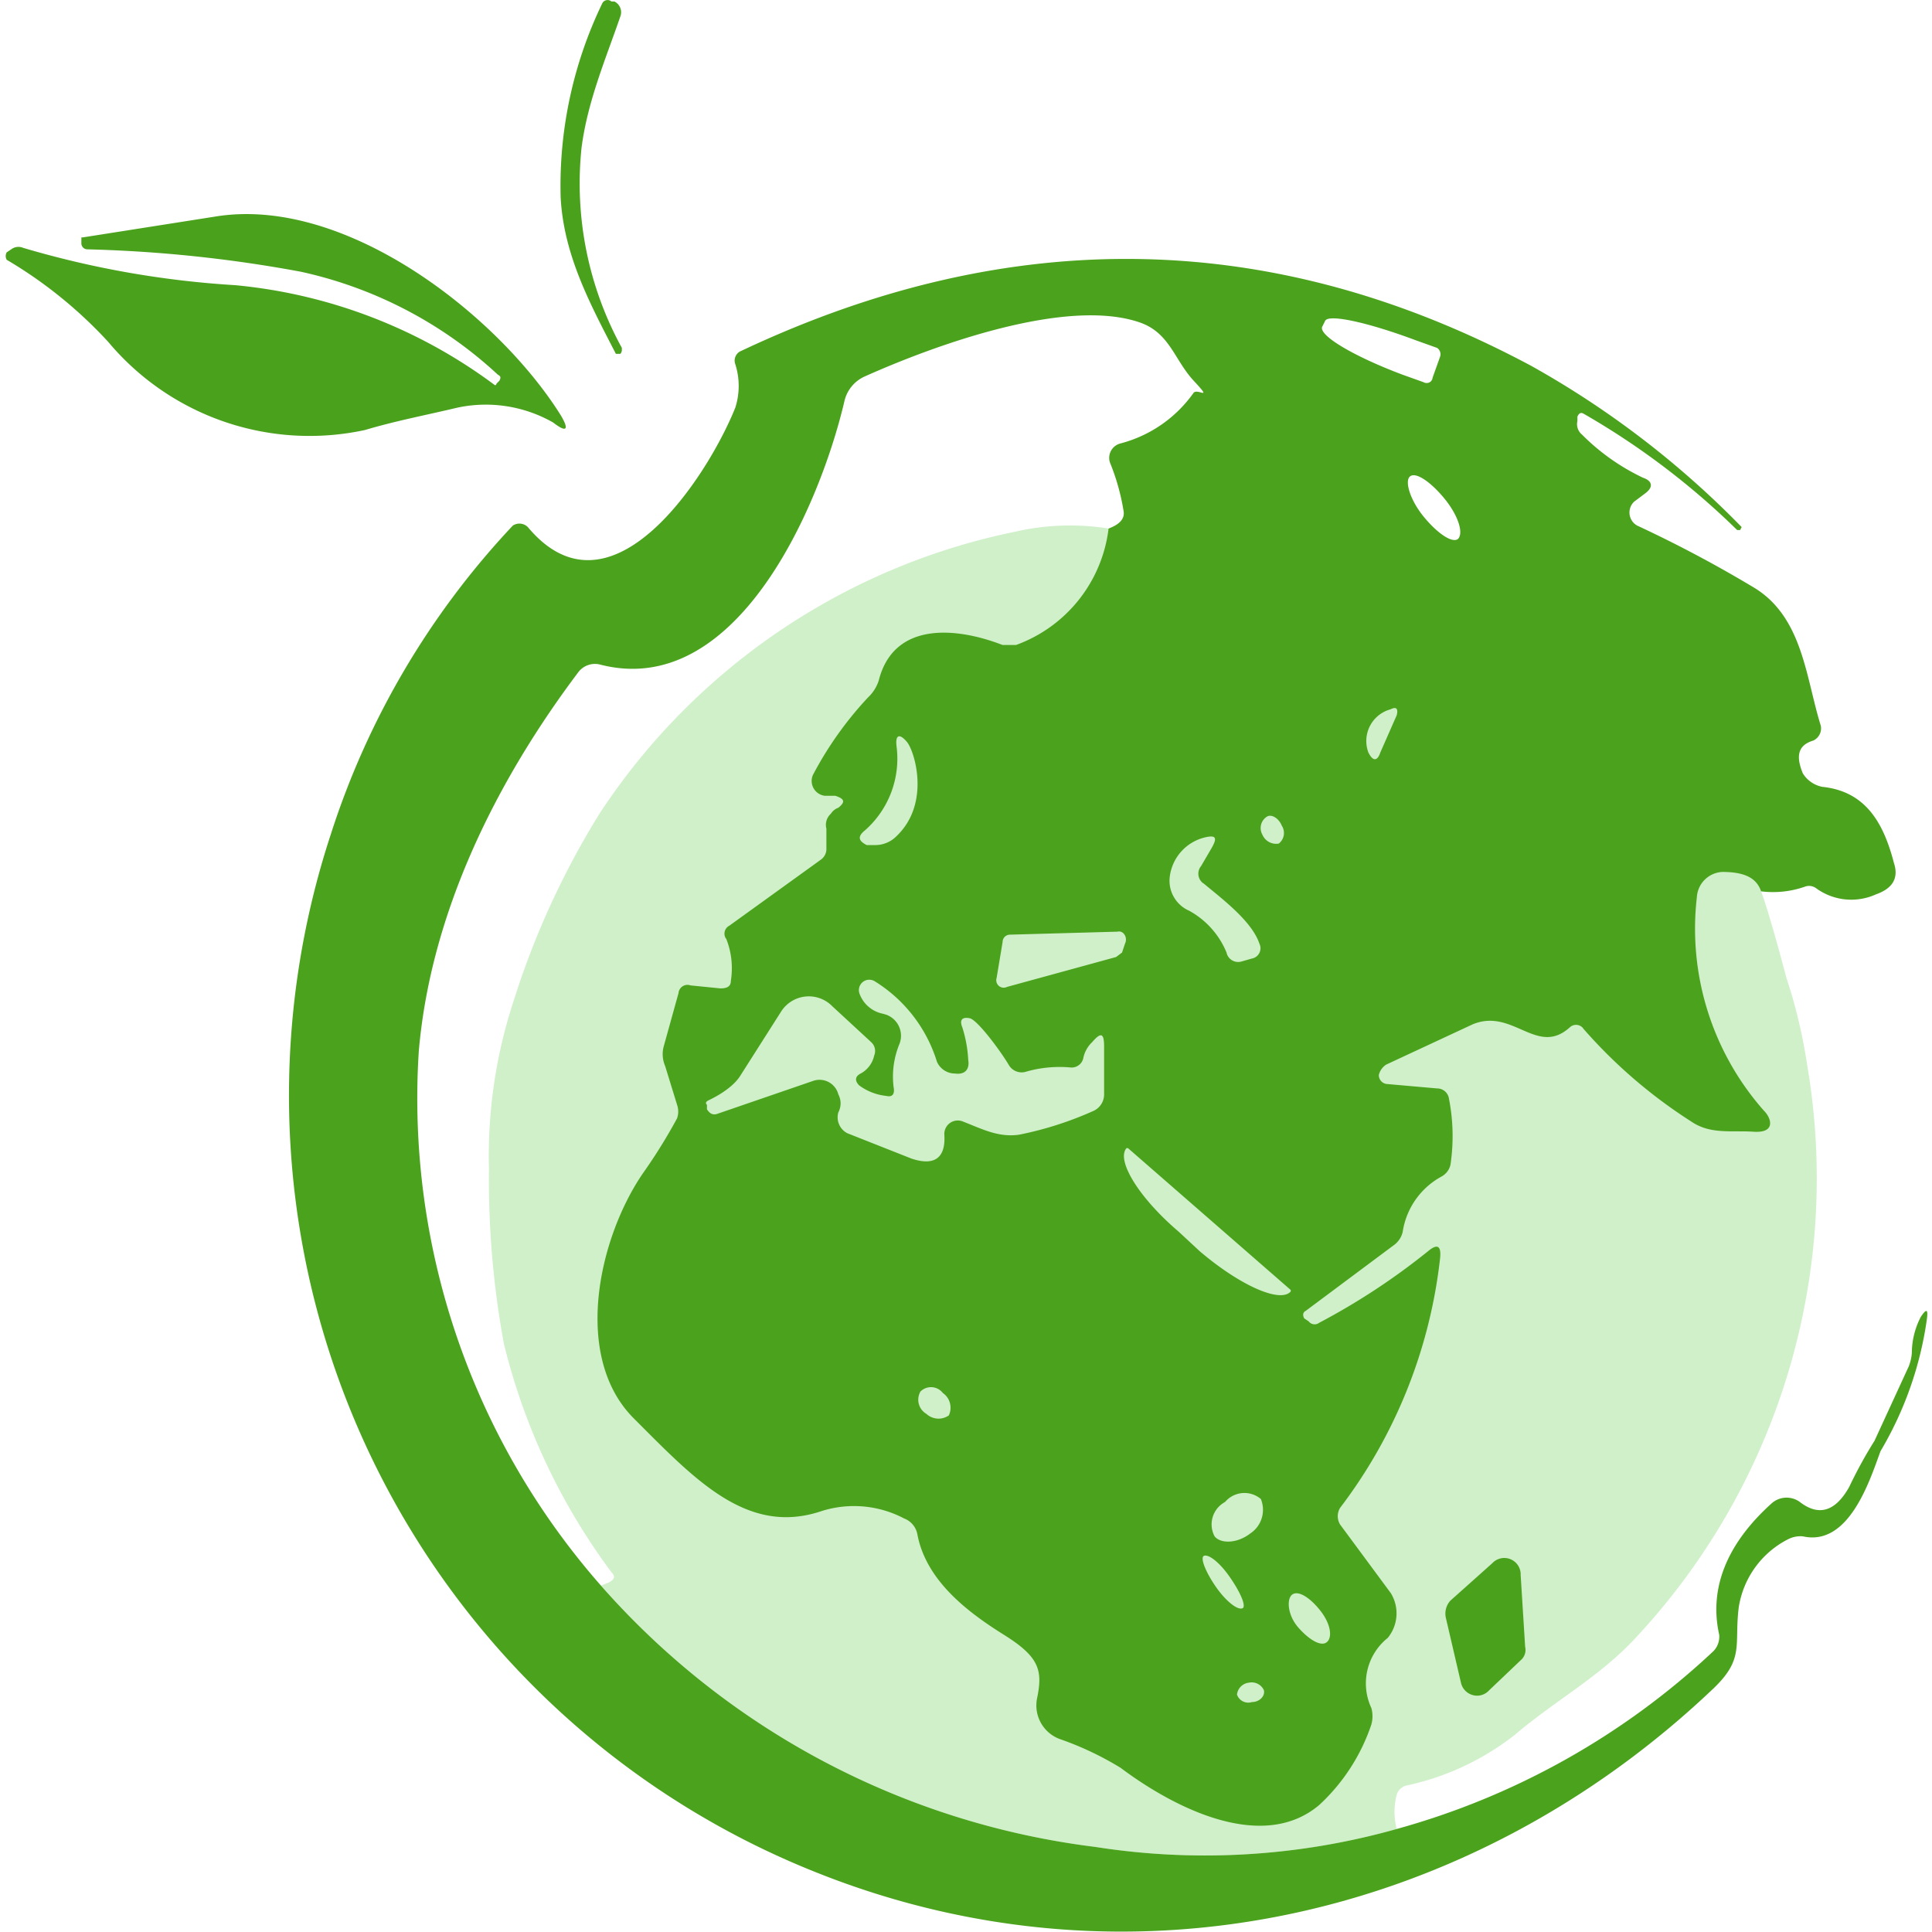 <svg xmlns="http://www.w3.org/2000/svg" viewBox="0 0 129.4 129.4"><path fill="#cff0c9" d="M74.25 35.4s42.34 21.24 42.68 22.12c.22.56.8 1.62 1.02 2.18.55 1.41 1.7 5.8 1.7 5.8.64 1.92 1.1 3.9 1.4 5.9a45.1 45.1 0 0 1-11.5 38.3c-2.4 2.6-5.4 4.2-8.1 6.5a17.74 17.74 0 0 1-7.3 3.4.9.9 0 0 0-.6.6c-.2.75-.2 1.55 0 2.3a47.37 47.37 0 0 1-20.2 1.2 52.72 52.72 0 0 1-33.1-17.5l.5-.2c.4-.2.5-.4.2-.7a42.53 42.53 0 0 1-7.2-15.3 60.43 60.43 0 0 1-1-11.7c-.1-3.76.44-7.52 1.6-11.1a55.43 55.43 0 0 1 5.8-12.7 43.8 43.8 0 0 1 27.9-18.9c2.03-.46 4.14-.53 6.2-.2"/><path fill="#4aa11c" d="M41.55 23.7a.4.4 0 0 0 .1-.3v-.1a22.89 22.89 0 0 1-2.7-13.4c.4-3.1 1.6-5.9 2.6-8.8a.8.8 0 0 0-.4-1h-.2L40.9.06a.4.4 0 0 0-.55.14 28.12 28.12 0 0 0-2.8 13c.2 3.9 2 7.2 3.7 10.5h.3ZM24.45 28.8c2-.6 4.1-1 6.2-1.5a9.1 9.1 0 0 1 6.4 1c.9.7 1.1.5.5-.5-4.2-6.7-14.4-14.7-23.1-13.3l-8.9 1.4h-.1v.4c0 .22.18.4.4.4 4.8.12 9.58.62 14.3 1.5a28.24 28.24 0 0 1 13.2 6.9c.2.1.2.2.1.4l-.2.2c0 .06-.04.1-.1.1a34.45 34.45 0 0 0-17.4-6.7 63.4 63.4 0 0 1-14.2-2.5.8.8 0 0 0-.8.1l-.3.2a.5.5 0 0 0 0 .5 29.8 29.8 0 0 1 6.8 5.5 17.58 17.58 0 0 0 17.2 5.9Z"/><path fill="#4aa11c" d="M128.65 88.2a5.27 5.27 0 0 0-.6 2.4c-.02.31-.09.61-.2.9l-2.3 5c-.63 1-1.19 2.03-1.7 3.1-.9 1.6-2 2-3.3 1a1.5 1.5 0 0 0-1.9.1c-3 2.7-4.2 5.7-3.5 8.8.03.41-.11.81-.4 1.1a50.69 50.69 0 0 1-21.2 11.9 47.37 47.37 0 0 1-20.2 1.2 52.72 52.72 0 0 1-33.1-17.5 49.43 49.43 0 0 1-12.2-35.8c.8-9.3 5.2-18.1 10.7-25.4a1.4 1.4 0 0 1 1.4-.5c9.1 2.4 14.7-10.4 16.4-17.6a2.4 2.4 0 0 1 1.4-1.7c4.7-2.1 13.5-5.3 18.4-3.6 2 .7 2.3 2.5 3.6 3.9 1.3 1.4.3.5 0 .8a8.68 8.68 0 0 1-4.9 3.4 1 1 0 0 0-.73 1.21l.03.09c.42 1.03.72 2.1.9 3.2.1.5-.2.9-1 1.2a9.51 9.51 0 0 1-6.2 7.8h-.9c-3.1-1.2-7.3-1.6-8.3 2.4-.14.42-.38.8-.7 1.1a23.75 23.75 0 0 0-3.7 5.2 1 1 0 0 0 .8 1.4h.7c.6.2.7.4.2.8a.99.99 0 0 0-.5.4 1 1 0 0 0-.3 1v1.3a.89.89 0 0 1-.4.8l-6.1 4.4a.6.6 0 0 0-.26.81l.06.09c.35.89.45 1.86.3 2.8 0 .4-.3.5-.7.5l-2-.2a.6.6 0 0 0-.77.36.32.32 0 0 0-.03.14l-1 3.6a2 2 0 0 0 .1 1.3l.8 2.6c.1.29.1.61 0 .9a36.2 36.2 0 0 1-2.3 3.7c-3 4.4-4.7 12.3-.6 16.4s7.6 7.9 12.6 6.2a7.2 7.2 0 0 1 5.5.5c.48.18.82.6.9 1.1.6 3.1 3.4 5.2 5.8 6.7s2.6 2.4 2.2 4.3a2.4 2.4 0 0 0 1.6 2.7c1.4.49 2.74 1.13 4 1.9 3.6 2.7 9.5 5.7 13.3 2.5a12.93 12.93 0 0 0 3.5-5.4c.1-.36.1-.74 0-1.1a3.9 3.9 0 0 1 1.1-4.7c.7-.86.78-2.06.2-3l-3.4-4.6c-.2-.34-.2-.76 0-1.1a33.78 33.78 0 0 0 6.7-16.7c.1-.9-.2-1-.8-.5a45.3 45.3 0 0 1-7.3 4.8.5.5 0 0 1-.7-.1l-.3-.2c-.1-.2-.1-.4.1-.5l5.9-4.4c.3-.21.52-.54.6-.9a5.08 5.08 0 0 1 2.6-3.7c.31-.17.53-.46.6-.8a13 13 0 0 0-.1-4.4.8.8 0 0 0-.8-.7l-3.4-.3a.6.6 0 0 1-.5-.6c.07-.29.25-.54.5-.7l5.8-2.7c2.7-1.1 4.3 2.2 6.5.2a.61.61 0 0 1 .85.03l.05.07a33.6 33.6 0 0 0 7.2 6.2c1.3.9 2.7.6 4.2.7 1.5.1 1.2-.9.7-1.4a18.4 18.4 0 0 1-4.5-14.3 1.8 1.8 0 0 1 1.7-1.7c1.5 0 2.3.4 2.6 1.3.98.12 1.97.02 2.9-.3a.8.8 0 0 1 .8.1 4 4 0 0 0 4 .4c1.13-.4 1.53-1.1 1.2-2.1-.7-2.7-1.9-4.8-4.8-5.1a1.98 1.98 0 0 1-1.3-.9c-.5-1.2-.3-1.9.7-2.2a.9.9 0 0 0 .5-1c-1-3.2-1.2-7.2-4.4-9.2a84.06 84.06 0 0 0-7.9-4.2 1 1 0 0 1-.2-1.6l.8-.6c.5-.4.4-.8-.2-1a14.54 14.54 0 0 1-4.1-2.9.9.9 0 0 1-.3-.9v-.3c.1-.2.2-.3.4-.2a50.8 50.8 0 0 1 10.3 7.8h.2l.1-.2a61.52 61.52 0 0 0-14.1-10.8c-17.2-9.2-34.83-9.53-52.9-1a.7.7 0 0 0-.4.9c.3.94.3 1.96 0 2.9-1.8 4.5-8.3 14.7-13.9 8a.8.8 0 0 0-1-.1 54.34 54.34 0 0 0-12.2 20.7 56 56 0 0 0 32.5 69.5c21 8.4 43.9 3.1 60.1-12.3 2.1-2 1.4-2.9 1.7-5.4a6.17 6.17 0 0 1 3.3-4.6c.31-.16.65-.23 1-.2 3.1.7 4.5-3.8 5.2-5.7 1.6-2.7 2.66-5.69 3.1-8.8.1-.7 0-.8-.4-.2Zm-35.1-40.3-1.1 2.5c-.2.6-.5.6-.8 0a2.2 2.2 0 0 1 1.29-2.83l.21-.07c.4-.2.5 0 .4.4Zm4.1-11.8c-.4.3-1.4-.4-2.3-1.5-.9-1.1-1.3-2.4-.9-2.7.4-.3 1.4.4 2.3 1.5s1.3 2.3.9 2.7Zm-9.1-14.2.2-.4c.2-.5 2.9.1 6.1 1.3l1.4.5c.2.13.28.38.2.6l-.5 1.4a.39.39 0 0 1-.44.35.3.3 0 0 1-.16-.05l-1.4-.5c-3.2-1.2-5.6-2.6-5.4-3.2Zm-30.6 33.7a6.4 6.4 0 0 0 2.1-5.6c-.1-.8.2-.9.7-.3.5.6 1.6 4.1-.7 6.3a2 2 0 0 1-1.5.6h-.5c-.6-.3-.6-.6-.1-1Zm5.6 39.2a1.2 1.2 0 0 1-1.5-.1 1.1 1.1 0 0 1-.4-1.5 1 1 0 0 1 1.5.1c.48.33.65.97.4 1.5Zm10.4-21.5c0 .47-.27.9-.7 1.1-1.6.72-3.28 1.26-5 1.6-1.4.2-2.5-.4-3.8-.9a.9.9 0 0 0-1.2.9c.1 1.6-.7 2.1-2.2 1.6l-4.3-1.7a1.2 1.2 0 0 1-.6-1.4c.2-.38.2-.82 0-1.2a1.3 1.3 0 0 0-1.7-.9l-6.4 2.2c-.3.1-.5 0-.7-.3V74c-.1-.1-.1-.2.1-.3.2-.1 1.5-.7 2.1-1.6l2.8-4.4a2.2 2.2 0 0 1 3.4-.3l2.6 2.4a.8.8 0 0 1 .2.9 1.8 1.8 0 0 1-.9 1.2c-.4.2-.4.5-.1.8a3.7 3.7 0 0 0 1.8.7c.4.1.6-.1.5-.6-.12-.99.02-1.98.4-2.9a1.5 1.5 0 0 0-.87-1.93l-.23-.07a2.1 2.1 0 0 1-1.6-1.4.7.7 0 0 1 .5-.86.72.72 0 0 1 .5.06 9.7 9.7 0 0 1 4.2 5.4c.2.48.68.8 1.2.8.7.1 1-.3.9-.9a8.62 8.62 0 0 0-.4-2.2c-.2-.5 0-.7.5-.6.5.1 2 2.1 2.6 3.1a1 1 0 0 0 1.1.5c1-.3 2.06-.4 3.1-.3a.8.8 0 0 0 .8-.6c.08-.42.29-.81.6-1.1.6-.7.8-.6.8.3v3.2Zm.8-9.2-7.3 2a.5.5 0 0 1-.67-.22.5.5 0 0 1-.03-.38l.4-2.4c0-.28.22-.5.5-.5l7.2-.2c.4-.1.7.4.5.8l-.2.6-.4.3Zm6.7 42.2c-.7-1-1.1-2-.8-2.1.3-.1 1 .4 1.7 1.4s1.1 1.9.9 2.1c-.3.2-1.1-.4-1.8-1.4Zm.6-5.7a1.7 1.7 0 0 1 2.4-.2c.34.84.05 1.8-.7 2.3-.9.7-2 .7-2.4.2a1.7 1.7 0 0 1 .7-2.3Zm1.8 13.4a.8.8 0 0 1-1-.5.9.9 0 0 1 .8-.8.9.9 0 0 1 1 .5c.1.4-.3.8-.8.8Zm4.6-6.1c.7.9.8 1.8.4 2.1-.4.3-1.2-.2-1.9-1s-.8-1.9-.4-2.2c.4-.3 1.2.2 1.9 1.1Zm-2-21.4c-.7.8-3.4-.4-6.1-2.7l-1.4-1.3c-2.7-2.3-4.2-4.8-3.5-5.6h.1l10.9 9.5v.1Zm-1.6-31.8c.3-.2.8.1 1 .6a.9.9 0 0 1-.2 1.2 1 1 0 0 1-1.1-.6.9.9 0 0 1 .3-1.2Zm-3.7 2.1-.7 1.2a.8.8 0 0 0 .1 1.13l.1.07c1.2 1 3.2 2.5 3.7 4a.7.7 0 0 1-.5 1l-.7.2a.8.8 0 0 1-.99-.55l-.01-.05a5.64 5.64 0 0 0-2.5-2.8 2.19 2.19 0 0 1-1.3-2.3 3.1 3.1 0 0 1 2.3-2.6c.8-.2.9 0 .5.7Z" opacity=".99"/><path fill="#4aa11c" d="M100.8 104.35a1.1 1.1 0 0 0-.85.35l-2.8 2.5c-.3.32-.41.78-.3 1.2l1 4.3c.13.59.71.97 1.3.85.23-.05.44-.17.6-.35l2.1-2a.9.9 0 0 0 .3-.9l-.3-4.8a1.1 1.1 0 0 0-1.05-1.15Z"/></svg>
